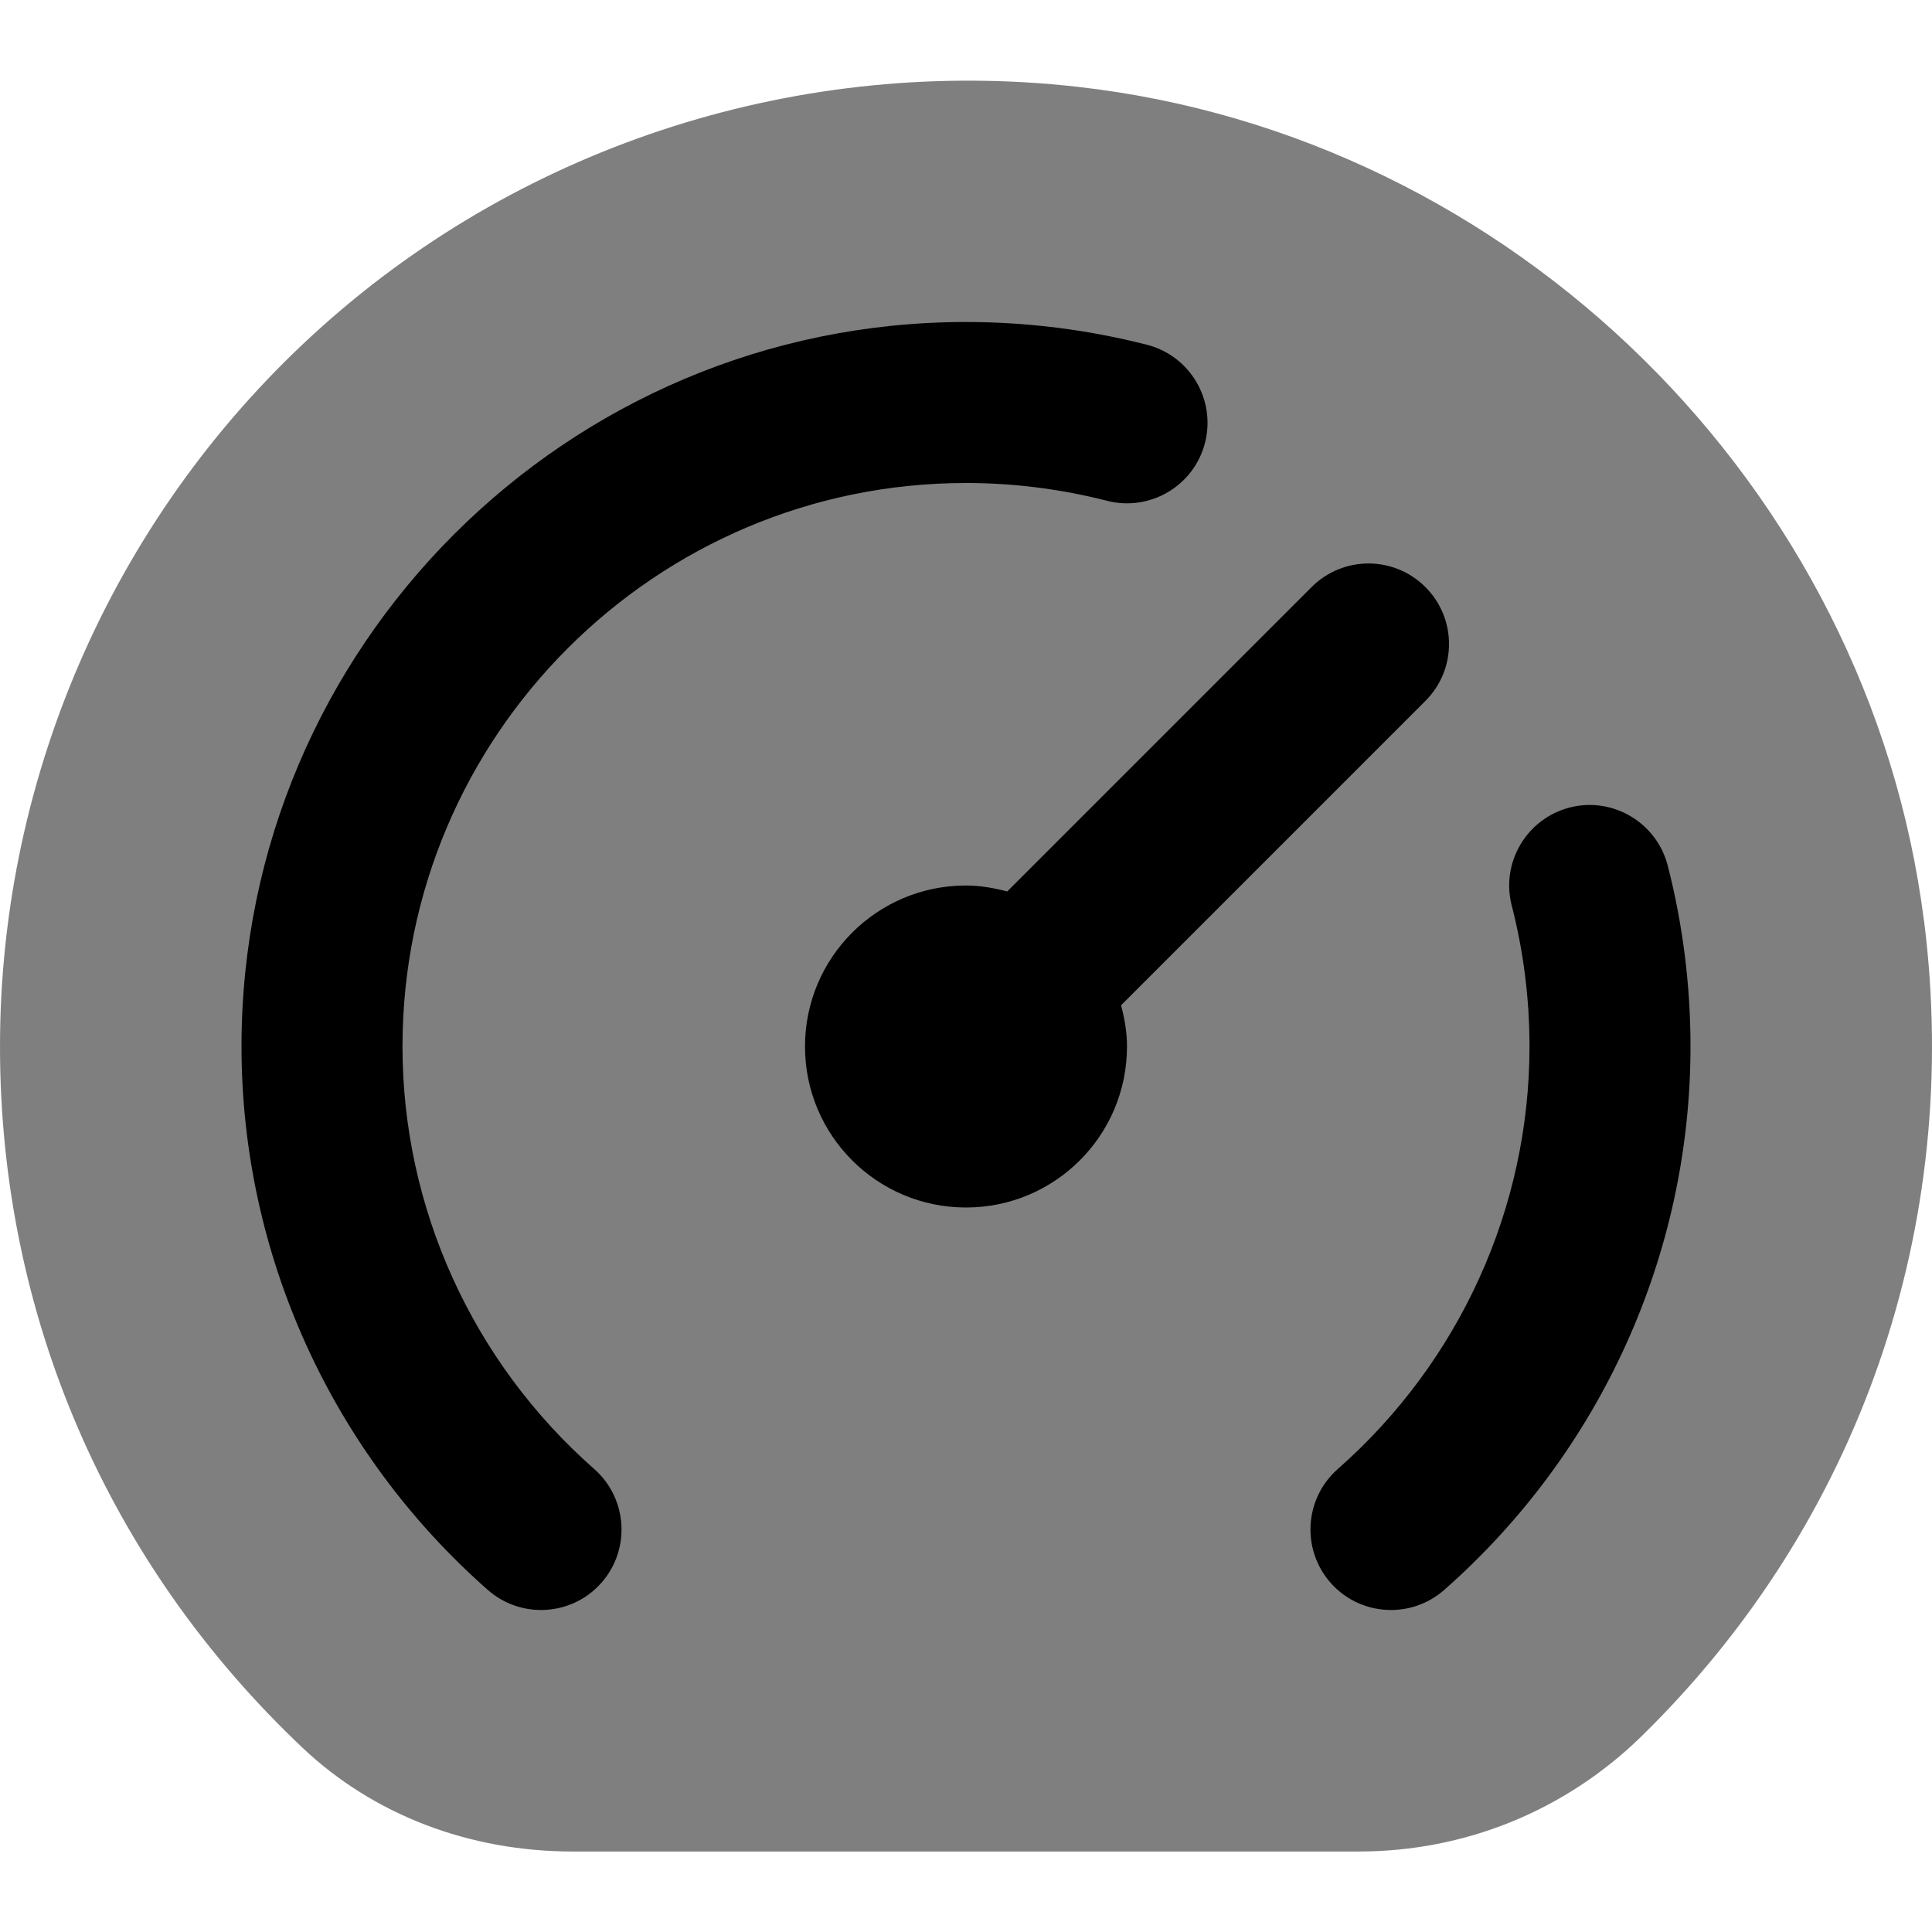 <svg id="Layer_1" viewBox="0 0 24 24" xmlns="http://www.w3.org/2000/svg" data-name="Layer 1"><path d="m23.9 11.437c-.685-5.396-5.107-9.752-10.518-10.359-3.415-.384-6.835.701-9.378 2.975-2.544 2.274-4.004 5.536-4.004 8.947 0 3.327 1.335 6.421 3.759 8.712.878.831 2.069 1.288 3.354 1.288h9.767c1.319 0 2.565-.507 3.509-1.429 2.713-2.651 3.992-6.346 3.512-10.135z" opacity=".5"/><path d="m7.472 19.661c-.198.225-.474.339-.751.339-.235 0-.471-.082-.661-.249-1.944-1.712-3.06-4.173-3.06-6.751 0-4.963 4.037-9 9-9 .76 0 1.517.096 2.249.283.535.138.857.683.72 1.218s-.683.857-1.218.72c-.569-.146-1.158-.221-1.751-.221-3.859 0-7 3.141-7 7 0 2.004.868 3.917 2.382 5.249.414.365.454.997.09 1.412z"/><path d="m12 15c-1.105 0-2-.895-2-2s.895-2 2-2c.178 0 .347.031.512.074l3.781-3.781c.391-.391 1.023-.391 1.414 0s.391 1.023 0 1.414l-3.781 3.781c.044.164.074.334.074.512 0 1.105-.895 2-2 2z"/><path d="m17.94 19.751c-.19.167-.426.249-.661.249-.277 0-.553-.114-.751-.339-.364-.415-.324-1.047.09-1.412 1.514-1.332 2.382-3.245 2.382-5.249 0-.592-.074-1.181-.221-1.752-.137-.534.186-1.079.721-1.217.532-.137 1.079.186 1.217.721.188.732.283 1.489.283 2.248 0 2.578-1.115 5.039-3.06 6.751z"/></svg>